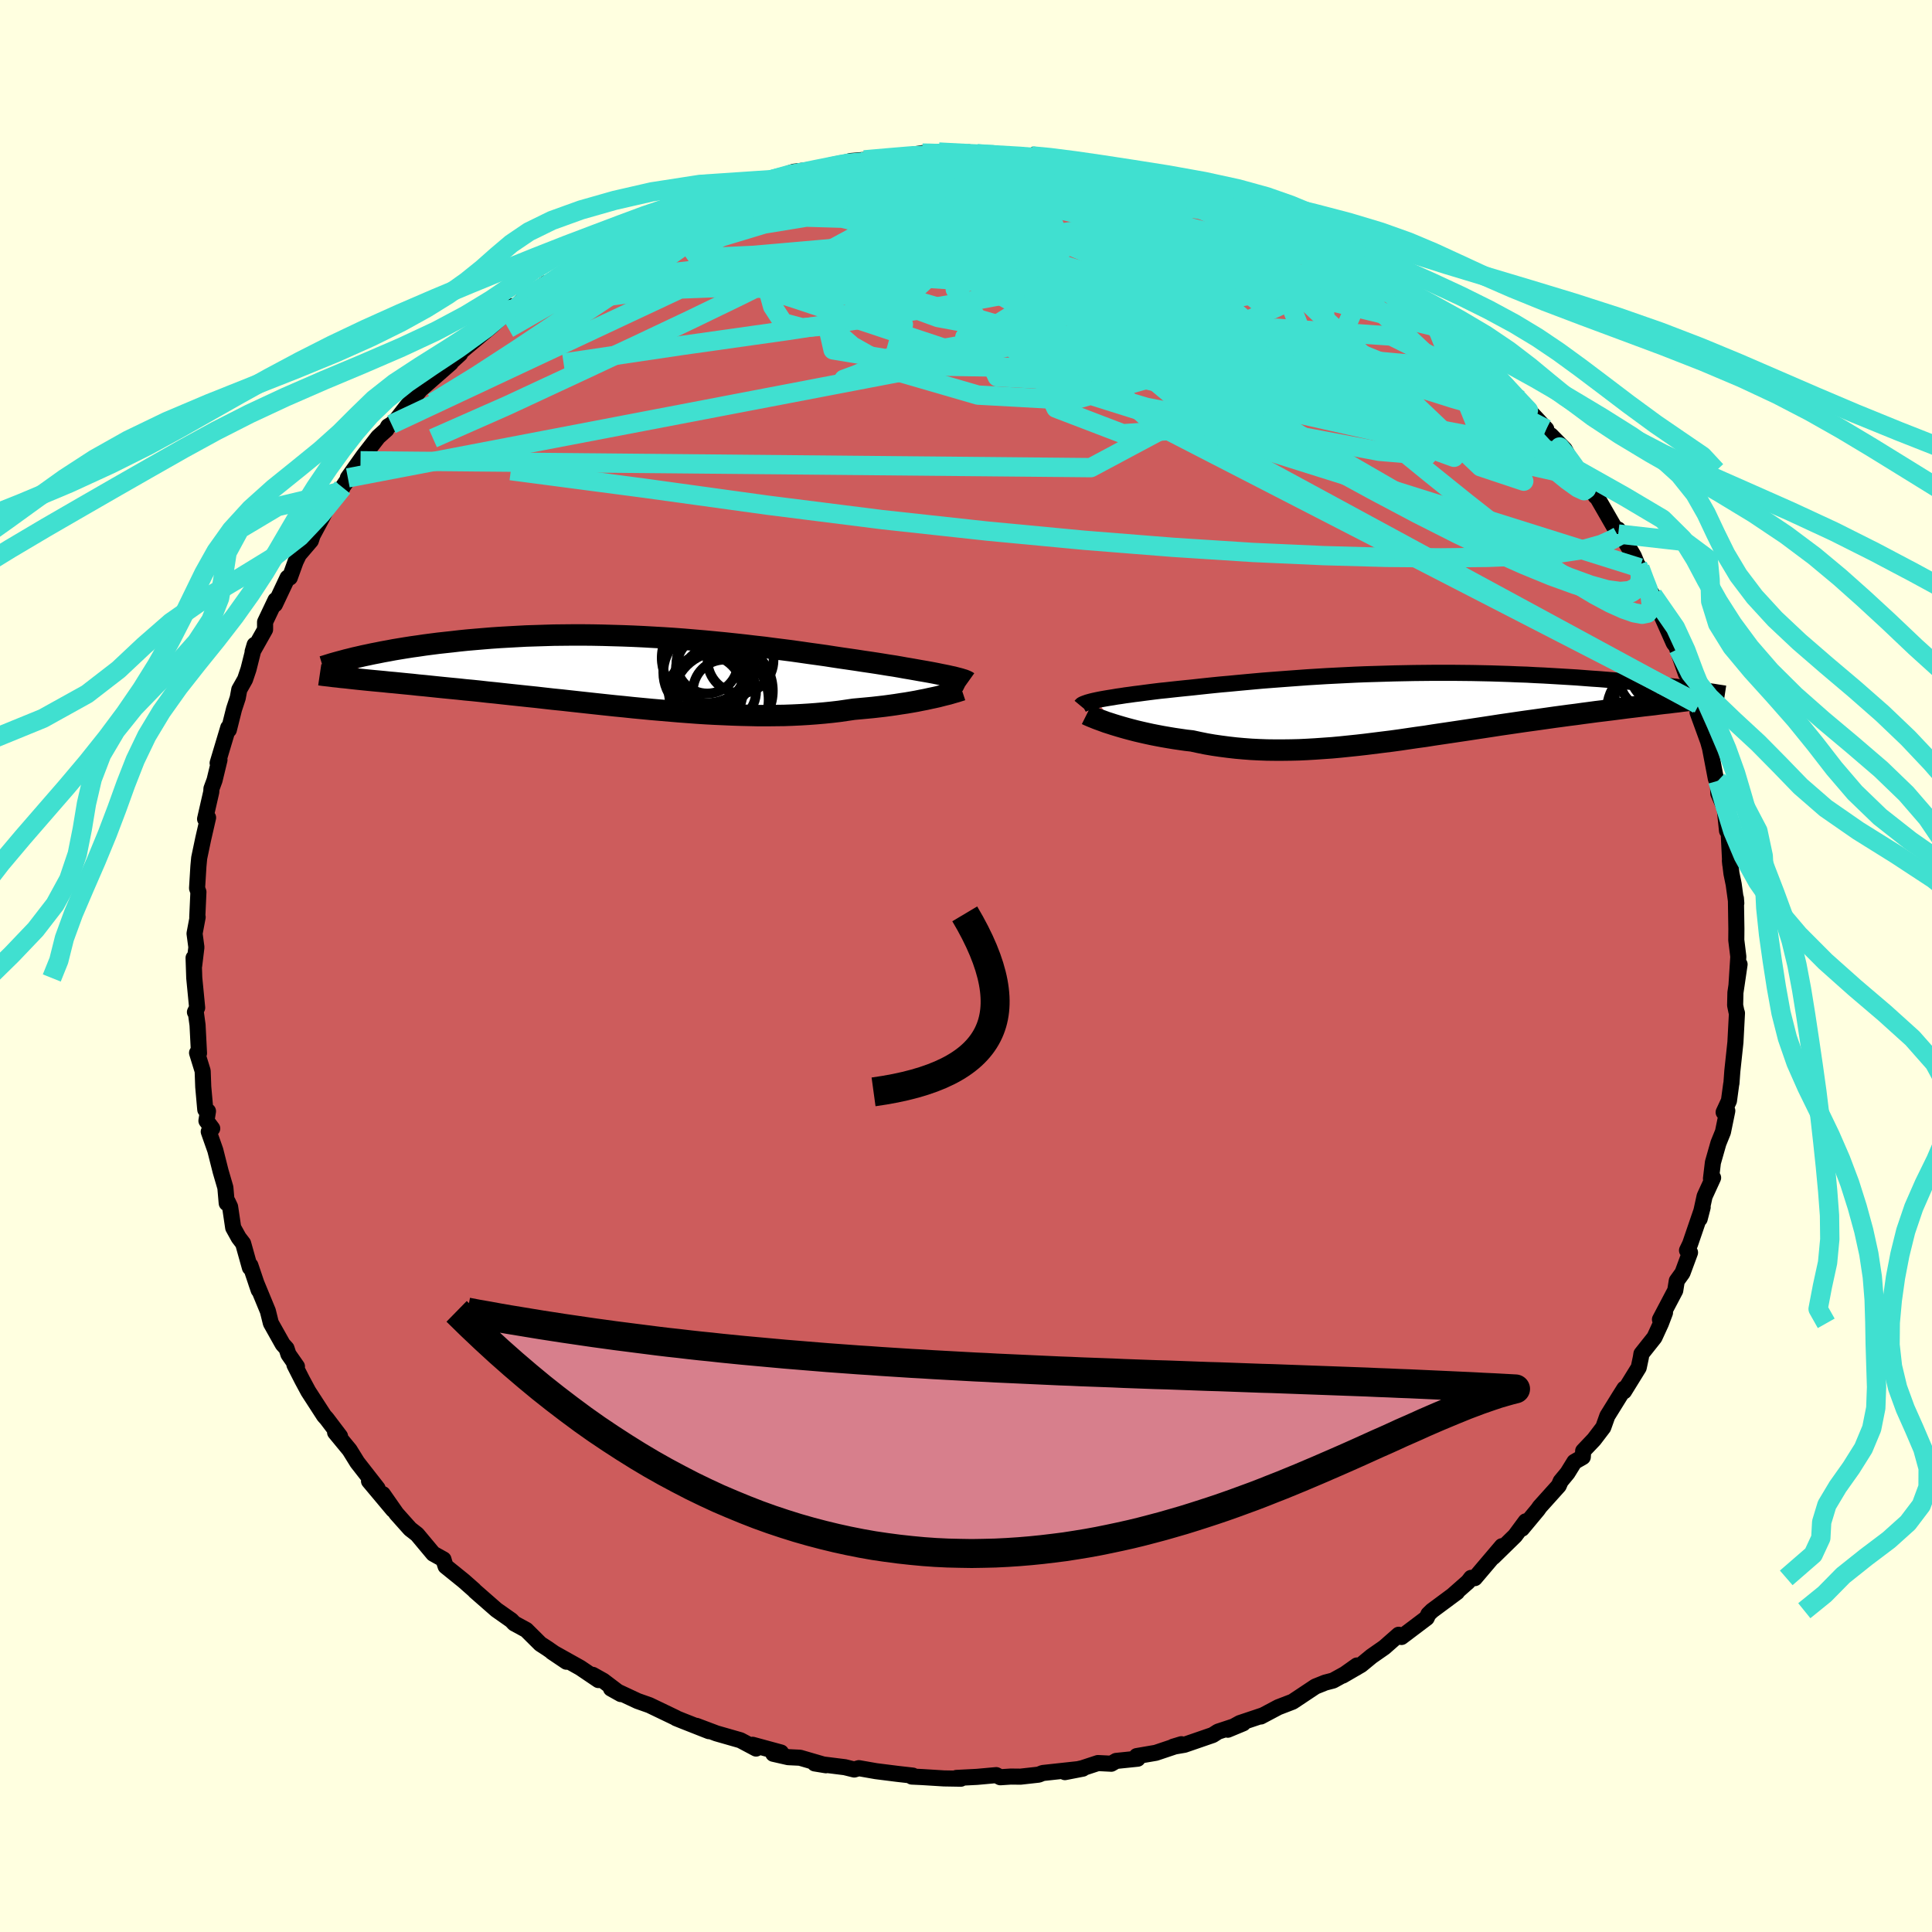 <svg xmlns="http://www.w3.org/2000/svg" width="500" height="500" viewBox="-100 -100 200 200"><defs><clipPath id="c"><path d="m30.8.34-.31-.07-.34-.07-.36-.07-.38-.08L29-.03l-.43-.08-.45-.08-.47-.08-.5-.09-.51-.09-.54-.09-.55-.1-.58-.1-.6-.09-.61-.1-.63-.1-.66-.1-.69-.1-.71-.11-.75-.11-.77-.11-.8-.12-.83-.13-.85-.12-.88-.12-.9-.13-.92-.13-.94-.12-.96-.12-.98-.13-.99-.11-1.01-.12-1.01-.11-1.04-.11-1.04-.1-1.04-.1-1.06-.09-1.06-.09-1.06-.08-1.07-.07-1.06-.06-1.06-.06-1.06-.05-1.06-.04-1.05-.03-1.04-.03-1.04-.02-1.02-.01h-1.01l-1.01.01-.98.01-.98.03-.95.03-.95.03-.92.05-.91.05-.88.05-.87.06-.85.07-.83.07-.81.07-.79.08-.77.09-.74.08-.73.08-.7.09-.69.09-.67.1-.65.09-.64.1-.61.1-.6.1-.58.11-.56.1-.54.11-.52.1-.51.11-.48.1-.47.11-.01 2.31.49.05.5.05.51.05.54.05.54.05.57.06.57.05.6.06.6.06.63.06.63.07.65.06.67.07.67.07.69.07.71.07.73.07.74.08.76.07.77.08.79.09.81.08.81.09.83.09.85.09.85.09.87.09.87.1.89.1.9.09.9.1.91.1.92.1.92.1.93.1.94.1.93.09.94.1.95.09.94.09.94.08.94.08.94.08.94.07.94.07.93.06.93.05.92.04.91.04.91.03.9.02.9.02h.88l.88-.01.86-.01.85-.03.85-.04.83-.05.81-.06.81-.07.79-.08.77-.09.76-.11.75-.11.66-.06.65-.06.63-.06.62-.07.61-.07.6-.08.57-.08.57-.09.54-.08.53-.09.51-.09.49-.1.47-.09.45-.1.43-.09"/></clipPath><clipPath id="b"><path d="m-29.15-.78.29-.06.32-.06.34-.06.36-.06.39-.06.4-.07.43-.06.44-.07.46-.06.49-.07.5-.06.52-.07.54-.07.55-.07.58-.07.6-.06.63-.07.65-.07.68-.07.7-.07.73-.08.74-.08.77-.08.8-.08.81-.07.83-.08.86-.08.87-.08.89-.08.9-.07.92-.07.94-.07.95-.07.96-.07.97-.06.98-.06.99-.05 1-.05 1.01-.05 1-.04 1.02-.03 1.01-.03 1.02-.03 1.01-.02 1.02-.02 1.01-.01 1.01-.01h2l.99.01.99.01.97.02.96.02.95.03.94.03.93.04.91.03.9.05.88.04.86.05.85.05.83.05.82.05.79.06.78.06.76.05.74.06.73.06.72.07.7.06.68.06.67.07.65.07.64.06.61.07.6.07.59.07.57.06.55.07L30.07-.5l-.49.05-.5.06-.52.07-.53.06-.55.06-.56.07-.58.07-.59.07-.61.08-.62.08-.64.08-.65.08-.66.08-.67.09-.69.09-.71.1-.72.09-.74.1-.75.1-.77.11-.78.11-.79.11-.8.11-.82.12-.82.12-.83.12-.84.13-.85.13-.86.13-.86.13-.87.13-.87.13-.88.13-.88.13-.88.14-.88.12-.89.13-.88.13-.88.12-.89.11-.88.11-.88.11-.88.1-.87.09-.87.09-.87.08-.86.06-.85.06-.86.05-.84.04-.84.02-.84.01h-.82l-.83-.01-.81-.03-.81-.04-.79-.06-.79-.07-.79-.09-.77-.1-.76-.11-.76-.13-.74-.15-.74-.16-.63-.07-.62-.09-.61-.09-.6-.1-.58-.1-.58-.11-.56-.11-.55-.12-.53-.12-.51-.12-.5-.13-.49-.13-.46-.13-.44-.13-.43-.13"/></clipPath><filter id="a"><feTurbulence baseFrequency=".05" numOctaves="3" result="noise" type="noise"/><feDisplacementMap in="SourceGraphic" in2="noise" scale="2"/></filter></defs><rect width="100%" height="100%" x="-100" y="-100" fill="#FFFFE0"/><path fill="#CD5C5C" stroke="#000" stroke-linejoin="round" stroke-width="1.667" d="m79.76 2.02.32-2.19-.43 2.93-.03 1.3.13.64.06.17-.16 3.03-.32 2.98-.09 1.24-.03.14-.23 1.69-.55 1.19.38-.15-.45 2.19-.47 1.16-.57 2-.2 1.67.22-.09-.88 1.92-.51 2.33.31-1.2-1.3 3.8-.32.67.31.22-.78 2.11-.59.82-.16 1-1.58 3 .52-.71-.42 1.11-.67 1.46-1.35 1.7-.06.38-.22 1.04-1.52 2.46.04-.29-.48.76-1.29 2.08-.42 1.18-.96 1.26-1.12 1.18-.04.63-.87.5-.71 1.15-.71.86-.2.46-1.96 2.18-.21.3-1.64 1.97.39-.76-1.1 1.49-2.26 2.21.9-1.13-2.81 3.31-.38-.03-.32.41-1.6 1.41.46-.34-2.59 1.92-.37.36-.18.39-2.61 1.97-.29-.23-1.49 1.31-1.32.92-1.08.89-1.91 1.11 1.48-1.05-.04.22L38 73.97l-.81.21-1.02.41-2.36 1.57-1.48.57-1.81.96.19-.11-2.36.79-1.25.69 1.59-.66-2.6.86-.55.35-2.93 1.01-1.17.2.86-.26-2.65.89-1.98.34.1.27-2.23.23-.5.29-1.38-.07-1.61.53-1.81.41 1.85-.36-4.14.45-.43.17-1.88.21-1.01-.01-1.08.07-.42-.22-1.98.18-2.14.11.46.08-1.76-.03-2.26-.14-1.06-.05.1-.1-1.59-.18-2.22-.28-1.77-.31-.48.14-.97-.24-3.12-.39 1.16.19-2.68-.78-1.23-.06-1.54-.35.8-.13-2.94-.8.36.39-1.62-.86-2.48-.71-2.07-.78 1.29.55-.64-.25-2.03-.8-.72-.29-.04-.04-2.73-1.31-1.22-.43-2.76-1.29 1.02.57-1.82-1.38-1.09-.61.59.54-1.88-1.27-2.93-1.64 1.5 1.01-1.99-1.38-.71-.46-1.46-1.45-1.25-.68-.29-.31-1.55-1.09-2.25-1.97-.04-.06-1.1-.97-1.87-1.51-.15-.46-.07-.25-1.06-.59-1.67-2-.72-.56-.35-.39-1.07-1.2-1.41-2.02 1.06 1.62-2.49-2.97.89.76-2.1-2.69-.8-1.29-1.5-1.82.51.4-1.38-1.82-.27-.3-1.63-2.52-.63-1.17-.81-1.59.26.18-.88-1.26-.2-.61-.39-.43-1.23-2.19-.31-1.25-1.21-2.93.26.76-.86-2.55-.05.22-.7-2.5-.46-.6-.57-1.03-.32-2.16-.24-.51-.11.13-.14-1.61-.49-1.68-.55-2.18-.68-1.93.36-.33-.6-.8.16-.99-.28-.16-.21-2.36-.06-1.64-.58-1.88.2.04-.15-2.92-.19-1.39-.08.05.23-.45-.3-3.08-.07-2.08.06.8.23-1.9-.19-1.42.32-1.7-.04.04.12-2.64-.14-.39.14-2.28.08-.85.42-2 .5-2.18-.31.14.64-2.8.02-.34.32-.87.51-2.11-.19.33 1.1-3.67.06.23.54-2.15.38-1.15.16-.86.6-1.06.35-1.04.64-2.54-.21.71 1.29-2.29v-.78l1.08-2.27-.06.45 1.31-2.77.23-.01.6-1.66.34-.71 1.24-1.45.18-.55.96-1.79 1.13-2.19 1.02-.98-.34.46 2.19-3.22-1.31 1.77 1.61-2.27 1.53-1.97.85-.76.18-.34.35-.21.53-.51 1.87-2.4-.15.22.74-.9 3.14-2.75-.16.08 1.12-1.02-.94.66 1.54-1.31 2.63-2.2 1.77-1.61.41-.48-.31.35.05.31 1.16-1.15 2.63-1.91-.59.72 2.42-1.8.41-.36 3.08-1.88-.53.27 1.92-.93-.78.55 2.98-1.55.42-.45 1.16-.8 1.09-.21.89-.41 2.65-1.13.08-.12 1.01-.4-.31.2 2.74-1.05 1.6-.48 2.02-.66 1.72-.25-.66.03 2.3-.81 1.76-.21-1.24.36 2.8-.6.46-.04 2.1-.62 1.4-.12-1.24.34 3.3-.43 2.25-.33 1.72-.28 1.07-.02-.04.12.67-.21 1.81.23 2.63-.02-1.33-.18.5.22 1.9.06 4.06.08.39.03.64.04-.71-.18 2.11.56 1.94.09 2.71.54-2.11-.47 1.64.35 3.66.84.97.04.43.18 2.47.59 1.81.54.89.42.47-.04.76.48.1-.01 2.83 1.1 2.02.55 1.48.88-1.84-.84 4.24 1.9-.49.02.14-.34 2.54 1.46.97.49-.43-.24 3.01 1.75-.07-.32 1.37 1.16 1.04.67-.01-.11 2.94 2.1-1.13-.81 4.26 2.95-.3-.1.98.81.97.82.4.48.67.16.46.71 1.68 1.53.43.33 1.39.97-.07.25 1.99 2.02.97.92.72.9 1.98 2.12-.66-.54 2.41 3.02-1.28-1.84 1.44 1.46 1.35 2.55.1-.34.48.71 1.27 1.94.06-.06 2.28 3.96.55.58-.56-1.05 1.62 2.76.39.94.25.28.28 1.2 1.36 2.13-.3-.51.54 1.33 1.62 3.64.46.59-.29-.52 1.08 3.09-.01-.8 1.24 3.95.15-.03-.17.88 1.09 3 .37 1.31-.17-.6.61 3.19.32.64-.12-.45.05 1.31.66 1.51.24 2.35.16-.05.18 3.56-.04-.41.16 1.32.23 1.12.27 1.96-.04-.51.05 3.18-.01 1.15.21 1.71-.19 2.99.32-2.19" filter="url(#a)"/><path fill="#fff" d="m-29.15-.78.29-.06.32-.06.34-.06.36-.06.39-.06.4-.07.43-.06.44-.07.46-.06.49-.07.5-.06.52-.07.54-.07.55-.07.58-.07.6-.06.63-.07.65-.07.68-.07.7-.07.73-.08.74-.08.77-.08.8-.08.81-.07.83-.08.86-.08.87-.08.89-.08.9-.07.92-.07.94-.07.95-.07.96-.07.97-.06.98-.06.99-.05 1-.05 1.01-.05 1-.04 1.02-.03 1.01-.03 1.02-.03 1.01-.02 1.02-.02 1.01-.01 1.01-.01h2l.99.01.99.01.97.02.96.02.95.03.94.03.93.04.91.03.9.05.88.04.86.05.85.05.83.05.82.05.79.06.78.06.76.05.74.06.73.06.72.07.7.06.68.06.67.07.65.07.64.06.61.07.6.07.59.07.57.06.55.07L30.07-.5l-.49.05-.5.06-.52.07-.53.06-.55.06-.56.07-.58.07-.59.07-.61.08-.62.08-.64.08-.65.08-.66.08-.67.09-.69.09-.71.1-.72.09-.74.1-.75.1-.77.11-.78.11-.79.11-.8.11-.82.12-.82.12-.83.12-.84.13-.85.13-.86.13-.86.13-.87.13-.87.13-.88.13-.88.13-.88.14-.88.12-.89.13-.88.13-.88.12-.89.11-.88.11-.88.11-.88.1-.87.09-.87.09-.87.08-.86.06-.85.06-.86.05-.84.04-.84.02-.84.01h-.82l-.83-.01-.81-.03-.81-.04-.79-.06-.79-.07-.79-.09-.77-.1-.76-.11-.76-.13-.74-.15-.74-.16-.63-.07-.62-.09-.61-.09-.6-.1-.58-.1-.58-.11-.56-.11-.55-.12-.53-.12-.51-.12-.5-.13-.49-.13-.46-.13-.44-.13-.43-.13" filter="url(#a)" transform="translate(42.67 -26.74)"/><path fill="#fff" d="m30.8.34-.31-.07-.34-.07-.36-.07-.38-.08L29-.03l-.43-.08-.45-.08-.47-.08-.5-.09-.51-.09-.54-.09-.55-.1-.58-.1-.6-.09-.61-.1-.63-.1-.66-.1-.69-.1-.71-.11-.75-.11-.77-.11-.8-.12-.83-.13-.85-.12-.88-.12-.9-.13-.92-.13-.94-.12-.96-.12-.98-.13-.99-.11-1.01-.12-1.01-.11-1.04-.11-1.04-.1-1.04-.1-1.06-.09-1.06-.09-1.06-.08-1.07-.07-1.06-.06-1.06-.06-1.06-.05-1.06-.04-1.05-.03-1.04-.03-1.04-.02-1.02-.01h-1.01l-1.01.01-.98.01-.98.03-.95.03-.95.03-.92.05-.91.05-.88.05-.87.06-.85.07-.83.07-.81.07-.79.08-.77.09-.74.08-.73.08-.7.09-.69.09-.67.1-.65.09-.64.1-.61.1-.6.1-.58.11-.56.1-.54.11-.52.1-.51.11-.48.1-.47.11-.01 2.31.49.05.5.05.51.05.54.05.54.05.57.06.57.05.6.06.6.06.63.06.63.07.65.06.67.07.67.07.69.07.71.07.73.07.74.08.76.07.77.08.79.09.81.08.81.09.83.09.85.09.85.09.87.09.87.1.89.1.9.09.9.1.91.1.92.1.92.1.93.1.94.1.93.09.94.1.95.09.94.09.94.08.94.08.94.08.94.07.94.07.93.06.93.05.92.04.91.04.91.03.9.02.9.02h.88l.88-.01.86-.01.85-.03.85-.04.83-.05.81-.06.81-.07.79-.08.77-.09.76-.11.75-.11.66-.06.65-.06.63-.06.62-.07.61-.07.6-.08.57-.08.57-.09.54-.08.53-.09.51-.09.49-.1.47-.09.45-.1.43-.09" filter="url(#a)" transform="translate(-32.39 -30.31)"/><g fill="none" stroke="#000" transform="translate(42.67 -26.74)"><path stroke-linejoin="round" stroke-width="1.667" d="m-30.79-.18.05-.06.07-.07.11-.06.12-.05.16-.06.17-.06.21-.06.22-.06.25-.06.28-.06.29-.06.32-.06.34-.06.36-.06.39-.06.4-.07.43-.06.44-.07.46-.06.49-.07.5-.06.52-.07.54-.07.55-.07.58-.07.6-.06.63-.07.65-.07.68-.07.7-.07.73-.08.74-.08.77-.08.8-.08.81-.07.83-.08.86-.08.87-.08.89-.08.9-.07.92-.07.94-.07.95-.07.96-.07.97-.06.98-.06.99-.05 1-.05 1.01-.05 1-.04 1.02-.03 1.01-.03 1.02-.03 1.01-.02 1.02-.02 1.01-.01 1.01-.01h2l.99.01.99.01.97.02.96.02.95.03.94.03.93.04.91.03.9.05.88.04.86.05.85.05.83.05.82.05.79.06.78.06.76.05.74.06.73.06.72.07.7.06.68.06.67.07.65.07.64.06.61.07.6.07.59.07.57.06.55.07.53.07.52.07.5.06.48.07.47.06.45.07.44.06.42.07.4.06.39.06" filter="url(#a)"/><path stroke-linejoin="round" stroke-width="2.222" d="m-30.18.7.14.07.18.08.21.09.25.1.27.11.3.11.33.12.35.13.38.12.4.13.43.13.44.13.46.13.49.13.5.13.51.12.53.12.55.12.56.11.58.11.58.1.6.1.61.09.62.09.63.07.74.16.74.15.76.13.76.11.77.1.79.09.79.07.79.06.81.04.81.03.83.01h.82l.84-.01.84-.02.84-.04.86-.05.85-.06.86-.06.87-.08.87-.09.87-.09.88-.1.88-.11.88-.11.89-.11.88-.12.88-.13.89-.13.88-.12.88-.14.88-.13.88-.13.87-.13.87-.13.86-.13.86-.13.85-.13.84-.13.83-.12.82-.12.82-.12.8-.11.79-.11.78-.11.77-.11.75-.1.74-.1.72-.09.71-.1.69-.09.67-.09.66-.08.65-.08.64-.08.62-.08.61-.08.59-.07.58-.07.56-.07.55-.06.53-.06.52-.07.5-.06.49-.05.46-.06.45-.05.44-.06.42-.05.4-.05.39-.05.37-.04.35-.05.34-.05.32-.04" filter="url(#a)"/><circle cx="31.485" cy="-1.147" r="4.114" clip-path="url(#b)" filter="url(#a)"/><circle cx="28.135" cy="-3.007" r="3.134" clip-path="url(#b)" filter="url(#a)"/><circle cx="32.395" cy="-1.067" r="4.99" clip-path="url(#b)" filter="url(#a)"/><circle cx="32.21" cy="-3.332" r="4.972" clip-path="url(#b)" filter="url(#a)"/><circle cx="32.94" cy="-1.037" r="4.576" clip-path="url(#b)" filter="url(#a)"/><circle cx="28.43" cy=".328" r="4.768" clip-path="url(#b)" filter="url(#a)"/><circle cx="30.24" cy="-3.602" r="3.322" clip-path="url(#b)" filter="url(#a)"/><circle cx="29.815" cy="-4.062" r="3.87" clip-path="url(#b)" filter="url(#a)"/><circle cx="28.69" cy="-1.257" r="4.2" clip-path="url(#b)" filter="url(#a)"/><circle cx="32.06" cy="-1.547" r="3.95" clip-path="url(#b)" filter="url(#a)"/></g><g fill="none" stroke="#000" transform="translate(-32.39 -30.31)"><path stroke-linejoin="round" stroke-width="2.222" d="m32.6.91-.07-.05-.1-.05-.11-.05-.15-.06L32 .65l-.19-.06-.22-.06-.24-.06-.26-.07-.29-.06-.31-.07-.34-.07-.36-.07-.38-.08L29-.03l-.43-.08-.45-.08-.47-.08-.5-.09-.51-.09-.54-.09-.55-.1-.58-.1-.6-.09-.61-.1-.63-.1-.66-.1-.69-.1-.71-.11-.75-.11-.77-.11-.8-.12-.83-.13-.85-.12-.88-.12-.9-.13-.92-.13-.94-.12-.96-.12-.98-.13-.99-.11-1.01-.12-1.01-.11-1.04-.11-1.04-.1-1.04-.1-1.06-.09-1.06-.09-1.06-.08-1.07-.07-1.06-.06-1.06-.06-1.06-.05-1.06-.04-1.05-.03-1.04-.03-1.04-.02-1.02-.01h-1.01l-1.01.01-.98.01-.98.03-.95.03-.95.03-.92.05-.91.05-.88.05-.87.06-.85.07-.83.07-.81.07-.79.08-.77.09-.74.08-.73.08-.7.09-.69.09-.67.1-.65.09-.64.1-.61.1-.6.1-.58.11-.56.1-.54.11-.52.1-.51.11-.48.1-.47.11-.45.1-.43.11-.41.1-.4.11-.38.1-.36.1-.35.1-.32.1-.32.1-.3.09m66.16 2.42-.15.05-.19.06-.22.07-.25.07-.27.08-.31.09-.33.08-.36.09-.38.1-.4.09-.43.09-.45.1-.47.09-.49.1-.51.09-.53.09-.54.08-.57.09-.57.08-.6.08-.61.07-.62.07-.63.06-.65.06-.66.06-.75.11-.76.11-.77.09-.79.08-.81.07-.81.06-.83.05-.85.04-.85.03-.86.01-.88.01h-.88l-.9-.02-.9-.02-.91-.03-.91-.04-.92-.04-.93-.05-.93-.06-.94-.07-.94-.07-.94-.08-.94-.08-.94-.08-.94-.09-.95-.09-.94-.1-.93-.09-.94-.1-.93-.1-.92-.1-.92-.1-.91-.1-.9-.1-.9-.09-.89-.1-.87-.1-.87-.09-.85-.09-.85-.09-.83-.09-.81-.09-.81-.08-.79-.09-.77-.08-.76-.07-.74-.08-.73-.07-.71-.07-.69-.07-.67-.07-.67-.07-.65-.06-.63-.07-.63-.06-.6-.06-.6-.06-.57-.05-.57-.06-.54-.05-.54-.05-.51-.05-.5-.05-.49-.05-.47-.05-.45-.05-.44-.05-.43-.04-.4-.05-.4-.04-.38-.05-.36-.04-.35-.04-.34-.05" filter="url(#a)"/><circle cx="5.6" cy="-1.077" r="3.176" clip-path="url(#c)" filter="url(#a)"/><circle cx="5.45" cy="1.908" r="3.826" clip-path="url(#c)" filter="url(#a)"/><circle cx="5.465" cy="-.057" r="4.412" clip-path="url(#c)" filter="url(#a)"/><circle cx="7.39" cy="1.873" r="3.272" clip-path="url(#c)" filter="url(#a)"/><circle cx="7.415" cy="1.823" r="4.98" clip-path="url(#c)" filter="url(#a)"/><circle cx="9.05" cy="-1.347" r="3.416" clip-path="url(#c)" filter="url(#a)"/><circle cx="5.97" cy="-.467" r="3.602" clip-path="url(#c)" filter="url(#a)"/><circle cx="6.99" cy="2.728" r="4.966" clip-path="url(#c)" filter="url(#a)"/><circle cx="5.57" cy="-1.587" r="4.68" clip-path="url(#c)" filter="url(#a)"/><circle cx="6.42" cy="-.417" r="4.038" clip-path="url(#c)" filter="url(#a)"/></g><g fill="none" stroke="#40E0D0" stroke-linejoin="round" stroke-width="2"><path d="m-14.04-82.71 1.72-.38 1.4-.12 1.62-.05 1.94-.06 2.11-.04h2.09l2 .05 1.91.09 1.83.12 1.79.13 1.73.14 1.68.12 1.63.12 1.59.11 1.47.1 1.28.07.99.04h.62l.28-.03-.08-.09-.59-.16-1.36-.3M47.8-67.5l.18.26.69.66.87.8.93.85.98.91 1.03.96 1.05.98 1.04.98.98.94.89.87.78.77.6.6.36.36.04.04-.32-.34-.71-.75-1.05-1.13-1.32-1.41M24.93-79.87l2.42.92 1.81.75 1.43.68 1.31.68 1.31.7 1.33.71 1.34.74 1.34.74 1.32.74 1.26.72 1.19.7 1.09.65.97.59.83.51.65.4.43.26.17.1-.13-.11-.47-.32-.8-.54-1.09-.75-1.41-1" filter="url(#a)"/><path d="m-20.12-81.41 1.92-.54 1.48-.24 1.43-.16 1.6-.18 1.74-.2 1.81-.19 1.83-.18 1.85-.16 1.85-.15 1.77-.15 1.61-.14 1.36-.11 1.1-.08.84-.05.53-.03.12-.02-.38-.02-.72-.05-.48-.04m32.17 7.5 1.92 1.11 1.42.88 1.4.9 1.51 1.01 1.57 1.09 1.59 1.14 1.57 1.16 1.54 1.14 1.48 1.07 1.35.98 1.17.83.91.64.61.42.27.18-.08-.11-.44-.45m18.67 23.4.45 1.21.38.97.23.81.09.74-.08.6-.3.36-.55.11-.82-.15-1.09-.38-1.36-.61-1.66-.89-1.95-1.17-2.27-1.51-2.61-1.87-2.99-2.27-3.41-2.68-3.84-3.09-4.29-3.5-4.71-3.88-5.1-4.22-5.4-4.57-5.7-4.93-6.28-5.38" filter="url(#a)"/><path d="m41.73-71.74 1.81 1.29 1.2.88 1.01.79.72.63.39.45.09.29-.18.17-.42.05-.65-.02-.89-.12-1.14-.22-1.43-.32-1.75-.45-2.07-.59-2.44-.76-2.86-.94-3.35-1.16-3.92-1.42-4.53-1.69-5-1.96-5.24-2.2-5.44-2.37" filter="url(#a)"/><path d="m-14.04-82.71 1.78-.34h1.6l1.92.15 2.38.21 2.66.28 2.77.36 2.78.47 2.79.56 2.85.65 2.93.7 3.01.76 3.1.79 3.15.81 3.19.8 3.12.76 2.94.68 2.67.59 2.41.54 2.28.52 2.26.55m-71.5-4.06 1.06-.3 1.13-.43.99-.39.76-.27.6-.18.54-.09.49-.01.35.09.11.25-.23.45-.61.65-.98.86-1.34 1.06-1.72 1.28-2.1 1.51-2.51 1.78-2.94 2.04-3.37 2.31-3.81 2.54-4.17 2.71-4.48 2.75" filter="url(#a)"/><path d="m-30.97-77.55 1.73-.76.94-.41.79-.3.86-.29.95-.28.92-.24.73-.15.43-.01.09.14-.27.32-.63.49-.96.65-1.29.82-1.59.95-1.92 1.08-2.25 1.22-2.66 1.41-3.21 1.75-4.02 2.27-5.05 2.89" filter="url(#a)"/><path d="m-31.86-77.14 1.35-.56 1.64-.61 1.59-.53 1.66-.5 1.87-.51 2.1-.56 2.22-.58 2.17-.55 2-.5 1.75-.43 1.45-.35 1.07-.26.53-.14-.05-.04-.4-.01m40.33 5.09 2.22 1.21.13.63-.88.59-1.63.69-2.44.78-3.31.86-4.26.95-5.3 1.09-6.44 1.25-7.58 1.4-8.68 1.46-9.72 1.49-10.84 1.53-12.35 1.83" filter="url(#a)"/><path d="m-21.18-81.19 1.04-.19.74-.2.68-.16.53-.07.31.05.08.14-.18.26-.52.38-.91.55-1.36.75-1.84.97-2.4 1.21-3.05 1.46-3.82 1.74-4.64 2.05-5.32 2.27" filter="url(#a)"/><path d="m-20.12-81.41 2.02-.49 1.77-.12 1.93.03 2.28.09 2.62.11 2.88.17 3.09.22 3.28.27 3.46.31 3.55.33 3.54.36 3.41.38 3.25.41 3.12.42 3.04.44 2.94.43 2.51.28" filter="url(#a)"/><path d="m-23.2-80.53 1.72-.49 1.36-.35 1.24-.32 1.21-.3 1.15-.26 1.06-.22.96-.19.83-.17.62-.12.36-.05.08.01-.22.08-.57.14-1.04.24-1.62.36-2.19.47m13.74-2.45.71.01.59.02.71.03.72.05.6.07.45.1.31.15.15.18-.08.24-.41.29-.77.34-1.15.4-1.51.48-1.88.55-2.29.64-2.75.72-3.21.82-3.7.92-4.22 1.02-4.81 1.09-5.36 1.07" filter="url(#a)"/><path d="m-3.48-84.05.92-.04.96.12.53.22.14.33-.07.46-.27.6-.56.73-1 .88-1.49 1.04-2.01 1.24-2.48 1.44-2.95 1.65-3.43 1.85-3.93 2.03-4.44 2.2-4.96 2.4-5.58 2.64-6.31 2.95-7.09 3.3-7.68 3.39m124.7 13.13.21.54.12.73-.08.65-.31.52-.59.4-.89.19-1.27-.06-1.65-.34-2.03-.63-2.43-.88-2.83-1.16-3.24-1.44-3.68-1.76-4.15-2.1-4.64-2.46-5.2-2.84-5.78-3.24L24.7-59l-6.9-4.02-7.36-4.4-7.82-4.72-8.39-5.02" filter="url(#a)"/><path d="m-34.53-75.68.88-.48 1.63-.48 2.22-.45 2.66-.42 2.99-.4 3.23-.34 3.48-.31 3.75-.29 4.01-.29 4.18-.31 4.21-.3 4.12-.29 3.99-.25 3.96-.2 4.01-.11 4.01-.03m29 13.13.16.23.63.58.76.67.79.69.83.72.84.75.83.73.78.71.71.65.6.59.48.49.32.37.13.22h-.09l-.33-.22-.6-.48-.86-.74-1.15-1.02-1.52-1.33-1.98-1.74-2.48-2.15" filter="url(#a)"/><path d="m-16.06-82.43.19.14 1.62.05 2.21.13 2.55.28 2.84.43 3.17.53 3.47.62 3.7.7 3.82.77 3.86.86 3.86.94 3.89 1.01 3.95 1.07 4 1.12 4.02 1.16 4.04 1.18 4.08 1.2 4.19 1.23" filter="url(#a)"/><path d="m-3.48-84.05 1-.07 1.21.01.92.02.62.04.48.07.38.09.15.11-.28.13-.83.17-1.37.22-1.84.26-2.33.3-2.91.34-3.61.37-4.25.4m-12.1 2.79.73-.26.89-.28 1.11-.32 1.1-.27.86-.14h.53l.18.18-.17.37-.52.56-.84.75-1.15.94-1.48 1.12-1.85 1.33-2.26 1.58-2.72 1.85-3.17 2.13-3.62 2.4-4.13 2.64-4.66 2.83-5.13 2.91" filter="url(#a)"/><path d="m-30.97-77.55 1.87-.76 1.34-.41 1.46-.34 1.81-.35 2.17-.4 2.39-.42 2.48-.4 2.48-.35 2.43-.3 2.36-.27 2.28-.24 2.2-.22 2.09-.22 1.97-.23 1.83-.21 1.68-.21 1.53-.19 1.37-.17 1.09-.17.67-.2.37-.18" filter="url(#a)"/><path d="m-27.54-79 2.6-.67 2.89-.16 3.24.23 3.62.58 4.02.84 4.47 1.08 4.92 1.29 5.38 1.49 5.83 1.66 6.24 1.83 6.59 1.97 6.88 2.15 7.13 2.31 7.36 2.4 7.47 2.36m10.72 6.54-.36-.63.5.61.64.87.58.81.46.7.36.6.22.47.01.23-.24-.08-.54-.44-.85-.81-1.17-1.17-1.47-1.55-1.77-1.91-2.08-2.3-2.41-2.75-2.84-3.29m16.66 19.02v.24l-.6.33-1.14.51-1.82.51-2.57.39-3.32.28-4.06.16-4.84.05-5.62-.05-6.48-.18-7.36-.33-8.26-.53-9.18-.73-10.05-.95-10.93-1.19-11.81-1.49-12.75-1.76-13.85-1.82" filter="url(#a)"/><path d="m54.48-61.79.4.67.59.93.33.81-.06.61-.52.36-1.01.09-1.49-.16-1.97-.39-2.46-.6-2.98-.78-3.55-.97-4.12-1.18-4.69-1.38-5.28-1.63-5.9-1.89-6.58-2.21-7.3-2.58-7.92-2.98-8.44-3.37m-35.56 8.46 1.88-1.36 1.65-1.07 1.54-.91 1.42-.77 1.35-.69 1.31-.65 1.25-.64 1.17-.61 1.03-.54.86-.44.68-.34.41-.2.07-.04-.33.14-.75.33-1.08.5-1.35.68m44.65-6.67 2 .43 1.96.42 1.58.34 1.28.3 1.04.29.76.24.42.19.1.14-.2.09-.5.06-.82.02-1.22-.05-1.66-.13-2.12-.24-2.62-.35-3.17-.48-3.76-.6-4.12-.71" filter="url(#a)"/><path d="m-46.07-68.79 1.76-1.18 1.42-.84 1.59-.93 1.74-.99 1.75-.96 1.7-.87 1.62-.8 1.56-.76 1.49-.72 1.38-.68 1.18-.59.93-.48.59-.32.22-.17-.1-.03-.32.08-.41.16m64.36 3.98 1.95 1.09 1.1.64.83.54.72.51.65.48.53.44.36.37.09.24-.27.05-.66-.16-1.06-.39-1.46-.61-1.87-.83-2.33-1.04-2.85-1.27-3.4-1.52-4.01-1.8-4.85-2.12" filter="url(#a)"/><path d="m23.6-80.3.35.11.19.29.1.42-.15.5-.66.52-1.32.52-2.04.5-2.75.51-3.45.52-4.17.54-4.88.56-5.66.58-6.47.61-7.41.69-8.48.85-9.68 1.08" filter="url(#a)"/><path d="m18-82.03 1.05.31 1.53.44 1.42.43 1.2.38 1.04.36.98.35.97.36.93.36.83.33.64.28.42.21.15.12-.14.04-.44-.06-.77-.16-1.12-.26-1.47-.36-1.82-.47-2.15-.58-2.52-.7-3.06-.85-3.88-1.09m-59.02 14.95 1.48-1.19 1.63-1.03 1.7-.93 1.84-.94 1.97-.93 2.03-.9 2.05-.84 2.07-.8 2.1-.77 2.12-.77 2.13-.76 2.1-.75 2.06-.73 1.99-.69 1.89-.64 1.79-.6 1.67-.55 1.53-.5 1.42-.47 1.23-.4.89-.32.26-.17-.67.02m79.47 41.81.2.53.1.71-.1.61-.37.46-.65.32-.98.09-1.35-.18-1.76-.49-2.19-.8-2.63-1.09-3.07-1.38-3.5-1.71-3.96-2.05-4.43-2.44-4.91-2.84-5.43-3.27-5.99-3.7-6.63-4.12-7.4-4.52-8.21-4.89-8.72-5.28m56.87 15.99 1.44 1.51.82 1.04.38.77-.04.52-.46.25-.89-.01-1.31-.23-1.74-.43-2.17-.63-2.62-.83-3.07-1.04-3.54-1.26-4.03-1.52-4.58-1.81-5.17-2.16-5.83-2.53-6.59-2.88-7.58-3.18-8.82-3.45" filter="url(#a)"/><path d="m63.33-50.93.19.02.32.45.28.6.1.49-.23.17-.64-.29-1.1-.79-1.58-1.29-2.05-1.77-2.58-2.28-3.13-2.82-3.7-3.42-4.32-4.05-5.11-4.81m-59.9-10.69 29.24 4.72-.31 5.73-2.23 7.33 2.73 5.88 6.92 2.65 8.28-.57 6.93-2.72 4.17-3.58 1.56-3.38-.05-2.49-.77-1.33-1.23-.2-1.86.67-2.53 1.16-2.88 1.31-3.02 1.15-3.79.69-6.08-.1-9.02-1.01-8.84-1.63-5.45-1.99-33.26-2.66" filter="url(#a)"/><path d="m-63.99-50.53 60.51-11.58 22 .37 3.43 1.68 1.55 1.78 2.53.38.73-1.76-2.29-3.3-3.57-3.61-2.23-2.79.46-1.4 2.29-.13 1.58.48-1.69.21-5.67-.44-7.32-.48-4.4.94 1.93 3.08 6.16 2.86 4.77-2.97 24.96-4.42" filter="url(#a)"/><path d="M63.91-50.56 12.5-62.07l-2.51-1.92 8.77 2.57 7.75 1.76 1.98-.57-3.7-1.68-7.15-1.49-8.08-.94-6.6-.52-3.08-.24 1.62.12 6.28.53 9.6.87 10.83.99 9.9.91 7.45.72 4.66.76L53-58.56l2.49 3.57 2.25 4.8-4.47-1.49-30.56-29.04" filter="url(#a)"/><path d="m-59.47-56.08 29.85-14 16.72-.64 6.42 4.31-1 3.57-3.91 1.64-1.25.46 3.99-.46 7.8-1.64 9.26-2.27 10.42-.94 12.55 2.53 13.04 5.92 6.1 4.94-14.14-5.14-54.2-24.42" filter="url(#a)"/><path d="m-62.68-52.3 75.6.71 17.77-9.49.11-7.27-3.57-2.88-2.29 1.6-1.74 4.38-4.19 4.43-7.95 2.26-9.83-.54-8.29-2.41-4.72-2.68-1.92-1.67-1.32-.37-1.95.16-1.95-.52-1.1-1.69-.47-1.7 2.75.88 20.4 6.79 67.11 21.1" filter="url(#a)"/><path d="m6.76-83.87 13.68 13.31-9.83-1.68-4.84-3.03 3.24-.09 8.86 3.28 9.63 4.78 5.26 3.75-1.79 1.32-7.68-.55-9.29-.74-5.9.23.65 1.11 7.3 1.17 11.04.57 9.24-.81 3.64-2.48 20.1 8.15" filter="url(#a)"/><path d="m49.45-65.97-35.51-8.6-8.24-2.26-1.44 1.45 2.27 3.62 3.87 3.58 3.52 1.78 1.81-.46-.66-1.88-3.42-1.99-5.88-1.11-7.22-.06-6.7.5-4.05.37.06-.11 4.44-.3 8.19.54 10.97 2.71 12.88 5.49 13.18 4.29-7.74-19.81" filter="url(#a)"/><path d="m57.37-58.6-13.33-6.61-11.87-.81-4.35.91 4.72 2.7 7.75 2.91 5.03 1.35-.27-.9-5.85-2.89-10.32-4.05-11.95-3.99-9.14-2.4-2.21.66 5.31 4.28 8.61 6.85 10.11 8.46 46.14 25.02" filter="url(#a)"/><path d="M41.74-71.63 35.85-58.2l-20.76-6.84-11.75-7.09-5.6-3.53-2.35-.73.14.9 2.59 1.86 5.07 2.45 6.94 2.67 6.97 2.36 4.25 1.48-.46.31-4.25-.6-3.17-.63 4.57.44 14.09 1.59 15.08 1.37 12.86 6.61" filter="url(#a)"/><path d="m-43.44-70.7 34.66.15 2.64-1.14 3.36-1.33 4.71-.63 2.38-.16-.91.21-2.84.67-3.49 1.16-3.95 1.57-4.26 1.96-3.11 2.32.49 2.14 5.39.9 8.18-1.43 6.04-3.75.82-4.3-.86-2.36 1.32-.51-24.43-6.84" filter="url(#a)"/><path d="m33.17-76.26 1.79 2.48-2.68.98-11.51-1.51-15.86-.85-15.41.59-11.43 1-5.79.27-.55-.77 2.97-1.41 4.41-1.33 4.35-.71 3.75.11 3.4.82 3.51 1.22 3.75 1.17 3.47.72 2.53.13 1.44-.03 1.09.87L7.74-70l-.01 2.59-3.87-2.82L20.9-81.26" filter="url(#a)"/><path d="m61.82-53.1-49.98-9.41.42-7.12 4.26-3.51.06.12-2.21 2.24-1.48 2.39.48 1.15 1.38-.56-.05-1.9-3.31-2.44-6.1-1.91-5.33-.42 1.06 1.78L13-68.12l21.52 7.62 19.37 7.19-5.41-13.48" filter="url(#a)"/><path d="M75.9-27.14 19.29-56.28 6.53-67.78.47-71.14l-1.58 1.09 2.58 3.4L6.3-62.8l5.76 3.02 6.62 1.95 7.77 1.49 8.53 1.59 7.81 1.47 4.95.41.24-1.51-4.93-3.41-8.65-4.11-9.18-3.09-6.46-.88-3.82.79-7.11.03-14.01-4.11L9.19-83.42" filter="url(#a)"/><path d="m41.74-71.63-28.73.32-11.52 6.48 1.74 3.84 5.06.27 2.46-2.27-1.47-3.32-2.22-2.97 1.62-1.82 7.17-.61 9.75.01 6.79-.27-.56-1.17-9.56-1.67-21.09.35-48.46 6.51" filter="url(#a)"/><path d="m-2.81-84.26 3.07.16 2.58.12 2.75.16 2.84.23 2.81.31 2.71.38 2.63.48 2.66.57 2.83.66 3.12.73 3.44.8 3.68.85 3.74.9 3.59.94 3.26.98 2.89 1.03 2.59 1.09 2.5 1.15 2.66 1.23 3 1.31 3.44 1.4 3.84 1.46 4.13 1.54 4.23 1.58 4.15 1.63 3.96 1.68 3.68 1.72 3.41 1.77 3.22 1.82 3.14 1.88 3.18 1.96 3.35 2.07 3.78 2.29 4.76 2.58 5.51 2.37" filter="url(#a)"/><path d="m-10.54-83.45 2.4-.21 2.39-.2 2.19-.11 2.14-.04 2.2.02 2.3.09 2.41.16 2.49.24 2.55.32 2.61.42 2.64.5 2.64.58 2.63.64 2.61.71 2.58.77 2.57.84 2.55.9 2.58.98 2.64 1.05 2.74 1.14 2.87 1.22 2.99 1.31 3.06 1.37 3.01 1.4 2.86 1.42 2.63 1.42 2.39 1.44 2.24 1.51 2.25 1.64 2.4 1.81 2.62 1.99 2.77 2.03 2.69 1.84 2.14 1.46 1.41 1.52m-97.77-30.14-7.43.5-4.97.77-3.84.88-3.48.99-3.02 1.09-2.39 1.17-1.83 1.24-1.51 1.28-1.48 1.31-1.64 1.32-1.91 1.36-2.24 1.39-2.62 1.45-3.09 1.53-3.6 1.61-4.11 1.69-4.46 1.76-4.58 1.83-4.41 1.87-4 1.93-3.5 1.97-3.11 2.02-2.92 2.09-2.97 2.15-3.1 2.2-3.19 2.26-3.13 2.28-2.94 2.29-2.83 2.27-3.04 2.24-3.69 2.2-4.64 2.19-5.43 2.23-5.39 2.37-4.23 2.6-2.52 2.85-1.86 3.01" filter="url(#a)"/><path d="m-23.2-80.53-4.43 1.11-3.04.86-2.56.87-2.5.93-2.7 1.02-2.95 1.12-3.15 1.24-3.33 1.34-3.49 1.43-3.59 1.5-3.64 1.57-3.58 1.61-3.47 1.65-3.31 1.68-3.18 1.7-3.08 1.71-3.05 1.73-3.12 1.77-3.36 1.83-3.78 1.89-4.33 1.99-4.9 2.06-5.35 2.14-5.51 2.19-5.39 2.23-5.13 2.26-4.94 2.32-5.04 2.37-5.44 2.45-5.93 2.52-6.09 2.58-5.61 2.59-4.7 2.48-4.05 2.26-3.86 2-2.34 2.17" filter="url(#a)"/><path d="m-36.73-74.68-5.54 1.11-2.47 1.5-2.13 1.57-2.3 1.55-2.62 1.59-3.08 1.64-3.6 1.68-3.96 1.71-4.07 1.71-3.94 1.72-3.71 1.73-3.48 1.77-3.36 1.84-3.38 1.92-3.5 2-3.63 2.09-3.72 2.15-3.73 2.21-3.66 2.25-3.53 2.29-3.39 2.34-3.25 2.39-3.15 2.45-3.2 2.49-3.43 2.51-3.85 2.52-4.32 2.52-4.61 2.52-4.58 2.55-4.23 2.65-3.88 2.74-3.91 2.79-4.65 2.72-5.66 2.56-5.14 2.32-1.55 1.82M77.83-19.17l2.81 2.63 1.34 2.56.55 2.58.13 2.64.13 2.73.29 2.77.39 2.76.42 2.7.48 2.65.66 2.6.89 2.56 1.12 2.53 1.23 2.51 1.2 2.49 1.08 2.48.93 2.46.78 2.46.67 2.44.53 2.41.36 2.39.19 2.36.07 2.31.04 2.29.07 2.25.07 2.21-.08 2.16-.42 2.11-.86 2.06-1.26 2.01-1.39 1.96-1.13 1.89-.54 1.78-.09 1.65-.79 1.7-2.79 2.42" filter="url(#a)"/><path d="m77.83-19.17.76 2.63.79 2.57 1.09 2.58 1.47 2.65 1.91 2.73 2.36 2.78 2.75 2.76 3.03 2.7 3.11 2.65 2.88 2.6 2.27 2.57 1.37 2.54.36 2.51-.52 2.49-1.06 2.48-1.21 2.47L98.11 25l-.83 2.44-.6 2.42-.46 2.39-.33 2.35-.21 2.32-.02 2.29.25 2.24.53 2.21.79 2.16.94 2.11.88 2.06.55 2-.01 1.95-.7 1.88-1.38 1.82-1.97 1.77-2.37 1.79-2.37 1.89-1.91 1.94-2.11 1.71M-46.97-68.3l-3.34 2.27-3.27 2.11-2.94 1.85-2.64 1.73-2.13 1.68-1.75 1.7-1.74 1.74-2.03 1.82-2.37 1.93-2.52 2.03-2.36 2.12-1.99 2.18-1.58 2.22-1.27 2.27-1.12 2.3-1.14 2.34-1.23 2.4-1.39 2.46-1.55 2.49-1.72 2.51-1.88 2.52-2.02 2.53-2.15 2.55-2.24 2.58-2.29 2.64-2.25 2.67-2.07 2.68-1.73 2.64-1.26 2.56-.83 2.47-.67 2.38-.99 2.35-1.61 2.4-1.95 2.6-.89 3.09" filter="url(#a)"/><path d="m-46.97-68.3-2.68 2.26-2.91 2.11-2.78 1.85-2.5 1.71-2.1 1.68-1.74 1.68-1.5 1.73-1.41 1.81-1.38 1.91-1.37 2.02-1.32 2.11-1.28 2.18-1.29 2.21-1.34 2.25-1.49 2.28-1.66 2.33-1.85 2.39-1.97 2.44-1.96 2.49-1.79 2.52-1.51 2.51-1.2 2.5-.98 2.5-.92 2.55-1 2.63-1.13 2.74-1.21 2.78-1.16 2.71-.93 2.54-.58 2.31-.73 1.81" filter="url(#a)"/><path d="m-64.87-49.08-6.42 1.53-3.89 2.32-1.31 2.42-.37 2.38-.41 2.35-.9 2.29-1.48 2.25-1.99 2.24-2.25 2.25-2.22 2.3-1.91 2.38-1.46 2.47-.97 2.53-.6 2.57-.43 2.6-.52 2.61-.88 2.61-1.42 2.6-2.01 2.6-2.48 2.6-2.66 2.61-2.51 2.6-2.07 2.59-1.52 2.56-1.1 2.52-.96 2.46-1.06 2.43-1.26 2.39-1.34 2.39-1.2 2.39-.87 2.39-.48 2.43-.22 2.47-.36 2.44-.15 2.23" filter="url(#a)"/><path d="m-64.53-49.54-2.22 2.75-2.21 2.34-2.79 2.17-3.52 2.16-3.74 2.23-3.32 2.32-2.76 2.41-2.64 2.48-3.26 2.52-4.56 2.53-6.14 2.51-7.47 2.5-8.05 2.52-7.63 2.56-6.33 2.62-4.75 2.66-3.54 2.65-3.11 2.61-3.36 2.52-3.73 2.45-3.61 2.39-2.78 2.38-1.48 2.44-.61 2.52-1.37 2.59-3.77 2.49-3.79 2.04m240.8-49.65 1.26 2.54 1.98 2.46 2.51 2.41 2.53 2.34 2.23 2.26 2.15 2.22 2.6 2.26 3.36 2.33 3.93 2.45 3.89 2.55 3.26 2.63 2.39 2.68 1.73 2.7 1.61 2.69 1.99 2.65 2.57 2.61 2.96 2.58 2.84 2.55 2.14 2.52 1.01 2.5-.21 2.48-1.21 2.47-1.71 2.47-1.61 2.45-.94 2.43.03 2.4.99 2.36 1.63 2.33 1.8 2.3 1.51 2.28.97 2.24.36 2.2-.07 2.17-.37 2.07-2.19 1.58" filter="url(#a)"/><path d="m71.11-38.39 2.33 3.36 1.08 2.34.91 2.43 1.06 2.59 1.17 2.62 1.1 2.58.91 2.53.74 2.5.71 2.5.78 2.49.9 2.47.95 2.46.9 2.45.77 2.46.6 2.49.48 2.54.42 2.6.4 2.65.39 2.66.37 2.65.32 2.62.29 2.58.27 2.56.24 2.55.19 2.52.03 2.48-.23 2.42-.53 2.43-.45 2.36.84 1.49M67.52-44.72l6.85.77 2.46 1.83.2 2.12.06 2.25.72 2.32 1.48 2.39 2.05 2.46 2.28 2.52 2.24 2.54 2.06 2.54 1.96 2.53 2.14 2.5 2.59 2.5 3.15 2.48 3.53 2.47 3.5 2.44 3.03 2.42 2.46 2.4 2.26 2.43 2.74 2.48 3.8 2.59 4.95 2.72 5.59 2.8 5.31 2.73 3.42 2.49-.12 2.18" filter="url(#a)"/><path d="m63.43-51.27 4.76 2.68 3.91 2.32 2.1 2.08 1.28 2.07 1.14 2.15 1.26 2.24 1.49 2.33 1.78 2.41 2.14 2.47L85.83-28l2.89 2.55 3.04 2.55 2.96 2.54 2.62 2.53 2.17 2.51 1.69 2.5 1.3 2.49 1.07 2.47 1.02 2.47 1.19 2.47 1.49 2.5 1.88 2.55 2.29 2.6 2.65 2.66 2.94 2.67 3 2.67 2.68 2.63 1.88 2.59.69 2.58-.41 2.58-.69 2.56.43 2.42 2.65 2.18 4.71 2.32" filter="url(#a)"/><path d="m48.48-66.79 1.64 1.19 2.44 1.33 3.07 1.61L59-60.8l3.43 1.99 3.37 2.02 3.15 1.98 2.74 1.96 2.17 1.97 1.6 2 1.16 2.04.98 2.08 1.05 2.13 1.3 2.18 1.69 2.23 2.11 2.3 2.51 2.36 2.81 2.43L92-28.65l2.87 2.52 2.66 2.54 2.4 2.54 2.22 2.54 2.21 2.52 2.33 2.51 2.49 2.5 2.59 2.47 2.65 2.44 2.8 2.41 3.14 2.38 3.54 2.4 3.71 2.53L131 6.58l3.27 4.3" filter="url(#a)"/><path d="m44.67-69.64 2.98 1.63 3.17 1.24 2.46 1.22 1.88 1.37 1.92 1.58 2.3 1.78 2.68 1.91 3 1.96 3.33 1.97 3.74 1.95 4.18 1.97 4.51 1.99 4.58 2.03 4.44 2.06 4.22 2.12 4.07 2.15 4.06 2.21 4.2 2.28 4.39 2.34 4.56 2.42 4.74 2.48 4.96 2.53 5.24 2.54 5.46 2.54 5.48 2.52 5.15 2.53 4.47 2.53 3.48 2.51 2.1 2.44.47 2.43 1.46 2.58" filter="url(#a)"/><path d="m33.31-76.6 3.03 1.66 2.46 1.31 2.15 1.16 2.21 1.22 2.48 1.36 2.73 1.47 2.8 1.55 2.65 1.57 2.38 1.61 2.14 1.64 2.03 1.68 2.12 1.73 2.4 1.79 2.79 1.84 3.19 1.92 3.51 2L78.03-49l3.56 2.16 3.3 2.21 2.94 2.2 2.63 2.19 2.48 2.21 2.56 2.36 2.78 2.64 3.06 2.77" filter="url(#a)"/><path d="m6.76-83.87 1.92.18 2.59.33 2.76.4 3.2.49 3.67.58 3.78.68 3.49.76 2.97.82 2.48.87 2.18.91 2.14.95 2.32.98 2.69 1.04 3.14 1.1 3.65 1.16 4.1 1.24 4.45 1.33 4.61 1.4 4.59 1.48 4.4 1.54 4.15 1.6 3.95 1.64 3.88 1.68 3.99 1.73 4.21 1.79 4.51 1.84 4.87 1.92 5.34 2 6.03 2.09 6.92 2.19 7.73 2.25 7.76 2.23 6.48 2.14 4.15 1.98.68 1.49" filter="url(#a)"/></g><path fill="none" stroke="#000" stroke-linejoin="round" stroke-width="3" d="M-9.57 13.03Q9.31 10.44-.13-5.398" filter="url(#a)"/><path fill="#D77F8C" stroke="#000" stroke-linejoin="round" stroke-width="3" d="m-52.73 35.75 1.47 1.44 1.47 1.39 1.46 1.34 1.46 1.29 1.45 1.24 1.45 1.2 1.44 1.14 1.44 1.1 1.43 1.06 1.43 1.01 1.43.96 1.42.92 1.41.88 1.41.84 1.4.79 1.4.75 1.39.72 1.38.67 1.38.64 1.38.59 1.36.56 1.36.53 1.36.49 1.35.45 1.34.42 1.33.38 1.33.35 1.32.32 1.32.29 1.31.26 1.3.23 1.29.19 1.29.17 1.28.14 1.27.12 1.26.09 1.26.06 1.25.03 1.24.02 1.23-.02 1.23-.03 1.21-.06 1.21-.08 1.2-.1 1.19-.12 1.18-.14 1.18-.15 1.16-.18 1.16-.19 1.15-.21 1.13-.23 1.13-.24 1.12-.25 1.11-.27 1.11-.29 1.09-.29 1.08-.31 1.07-.31 1.06-.33 1.06-.34 1.04-.34 1.03-.35 1.02-.36 1.01-.37 1.01-.37.99-.38.98-.39.97-.38.95-.39.95-.39.94-.4.92-.39.92-.4.9-.39.89-.39.88-.39.87-.39.86-.39.84-.38.84-.37.82-.37.8-.37.8-.35.79-.35.77-.35.76-.33.74-.32.74-.31.72-.3.71-.29.69-.28.69-.26.66-.25.66-.23.64-.22.63-.21.62-.18.6-.17.59-.15-1.1-.06-1.1-.06-1.09-.05-1.1-.06-1.09-.05-1.1-.05-1.1-.05-1.09-.05-1.1-.05-1.1-.05-1.09-.04-1.1-.05-1.09-.04-1.1-.05-1.1-.04-1.09-.04-1.1-.04-1.09-.04-1.1-.04-1.1-.04-1.09-.04-1.1-.04-1.1-.04-1.09-.03-1.1-.04-1.09-.04-1.1-.04-1.1-.04-1.09-.03-1.1-.04-1.09-.04-1.1-.04-1.1-.04-1.09-.03-1.1-.04-1.1-.04-1.09-.04-1.1-.05-1.09-.04-1.1-.04-1.1-.04-1.09-.05-1.1-.04-1.1-.05-1.09-.05-1.1-.05-1.09-.05-1.1-.05-1.1-.05-1.09-.06-1.1-.05-1.09-.06-1.1-.06-1.1-.06-1.09-.06-1.1-.07-1.1-.06-1.09-.07-1.1-.07-1.09-.07-1.1-.08-1.1-.07-1.09-.08-1.1-.08-1.09-.08-1.1-.09-1.1-.09-1.09-.09-1.1-.09-1.1-.1-1.09-.1-1.1-.1-1.09-.1-1.1-.11-1.1-.11-1.09-.12-1.1-.11-1.09-.12-1.1-.13-1.1-.12-1.09-.13-1.1-.14-1.1-.14-1.09-.14-1.1-.14-1.09-.15-1.1-.15-1.1-.16-1.09-.16-1.1-.16-1.09-.17-1.1-.17-1.1-.18-1.09-.18-1.1-.18-1.1-.19-1.09-.2-1.1-.19-1.09-.21" filter="url(#a)"/></svg>